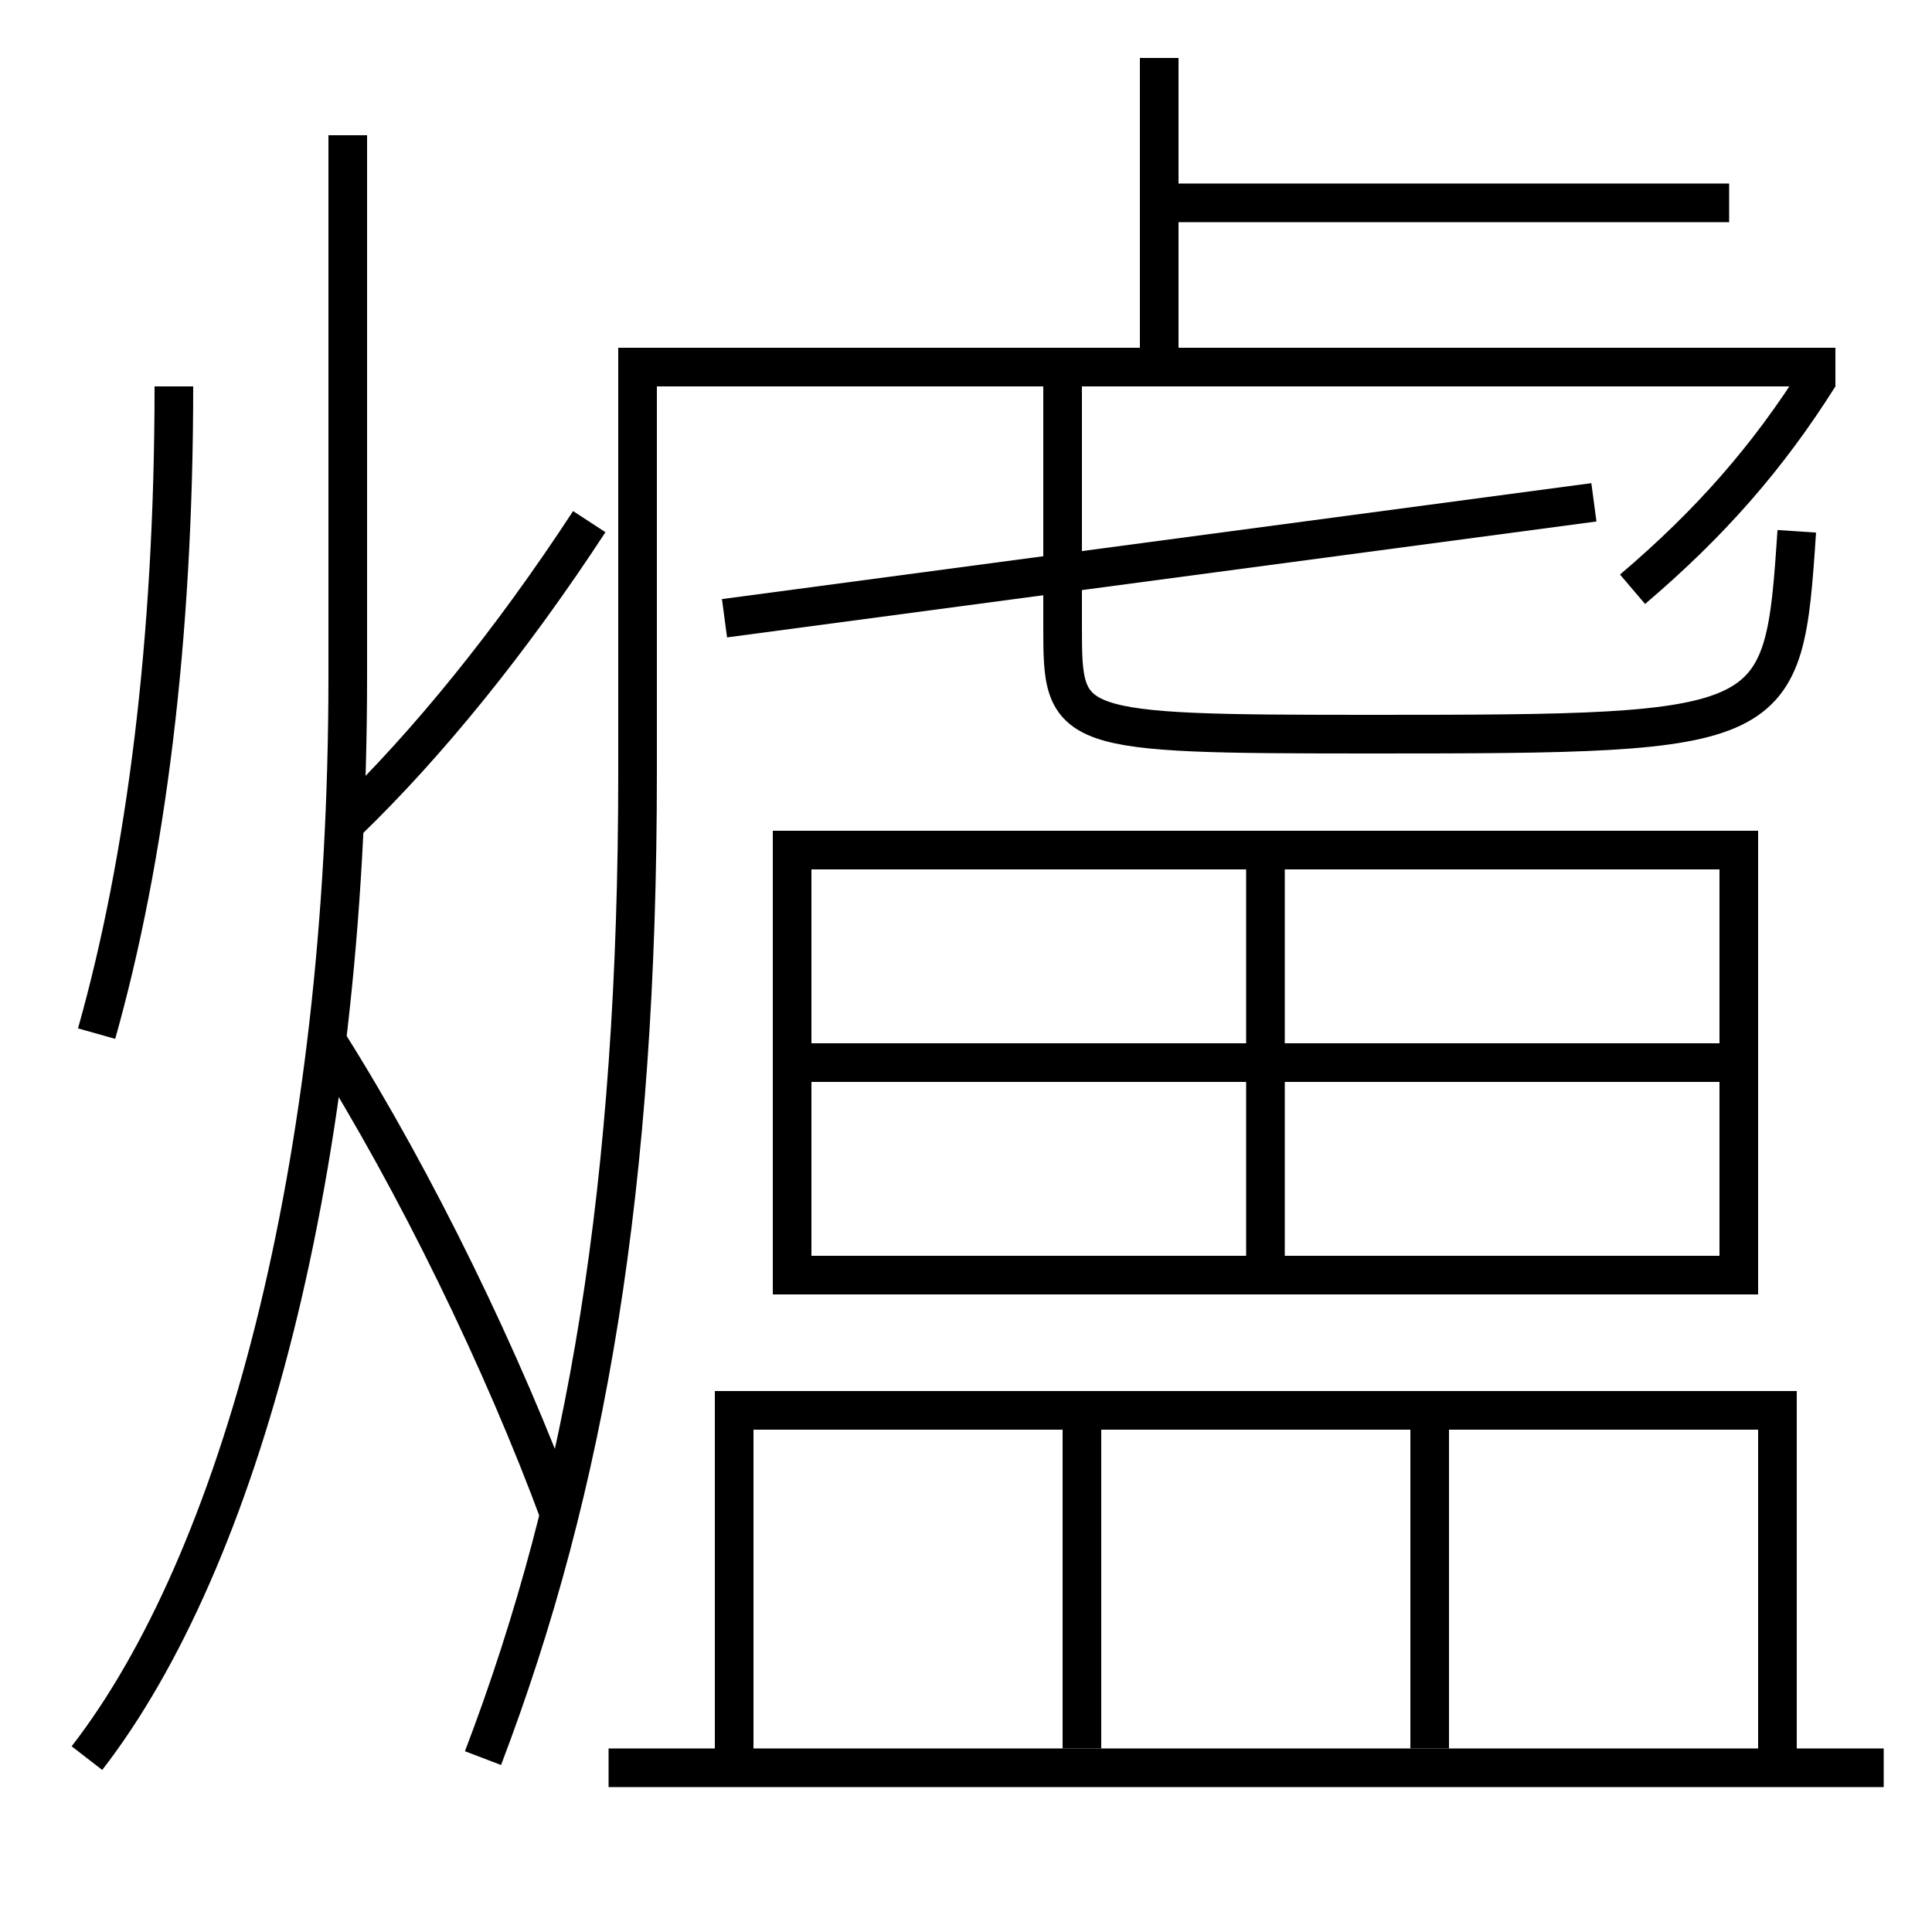 <?xml version='1.0' encoding='utf-8'?>
<svg xmlns="http://www.w3.org/2000/svg" height="100px" version="1.0" viewBox="0 0 100 100" width="100px" x="0px" y="0px">
<line fill="none" stroke="#000000" stroke-width="2" x1="60" x2="60" y1="19" y2="3" /><line fill="none" stroke="#000000" stroke-width="2" x1="60" x2="89.5" y1="10.5" y2="10.5" /><line fill="none" stroke="#000000" stroke-width="2" x1="37.5" x2="82.5" y1="32" y2="26" /><line fill="none" stroke="#000000" stroke-width="2" x1="65.5" x2="65.5" y1="65" y2="44" /><line fill="none" stroke="#000000" stroke-width="2" x1="42" x2="90" y1="55" y2="55" /><line fill="none" stroke="#000000" stroke-width="2" x1="38" x2="38" y1="74" y2="91.5" /><line fill="none" stroke="#000000" stroke-width="2" x1="56" x2="56" y1="73" y2="90.5" /><line fill="none" stroke="#000000" stroke-width="2" x1="74" x2="74" y1="73" y2="90.5" /><line fill="none" stroke="#000000" stroke-width="2" x1="31.5" x2="97.5" y1="91.5" y2="91.5" /><polyline fill="none" points="42,66 90,66 90,44 41,44 41,67" stroke="#000000" stroke-width="2" /><polyline fill="none" points="92,91.5 92,73 37,73" stroke="#000000" stroke-width="2" /><path d="M29,78.5 c-2.977,-8.073 -7.473,-17.312 -12,-24.5" fill="none" stroke="#000000" stroke-width="2" /><path d="M9,20 c0,13.128 -1.453,24.476 -4,33.5" fill="none" stroke="#000000" stroke-width="2" /><path d="M30.5,27 c-4.057,6.208 -8.38,11.515 -12.5,15.5" fill="none" stroke="#000000" stroke-width="2" /><path d="M4.5,91 c7.869,-10.161 13.5,-30.425 13.5,-56 v-28.0" fill="none" stroke="#000000" stroke-width="2" /><path d="M25,91 c5.381,-14.112 8,-29.671 8,-51 v-21.0 h62.0" fill="none" stroke="#000000" stroke-width="2" /><path d="M84.5,30.5 c4.021,-3.42 7.004,-6.823 9.654,-11.033" fill="none" stroke="#000000" stroke-width="2" /><path d="M55,19 v13.5 c0,5.37 0.156,5.5 16,5.5 c21.176,0 21.312,-0.132 22,-10.5" fill="none" stroke="#000000" stroke-width="2" /></svg>